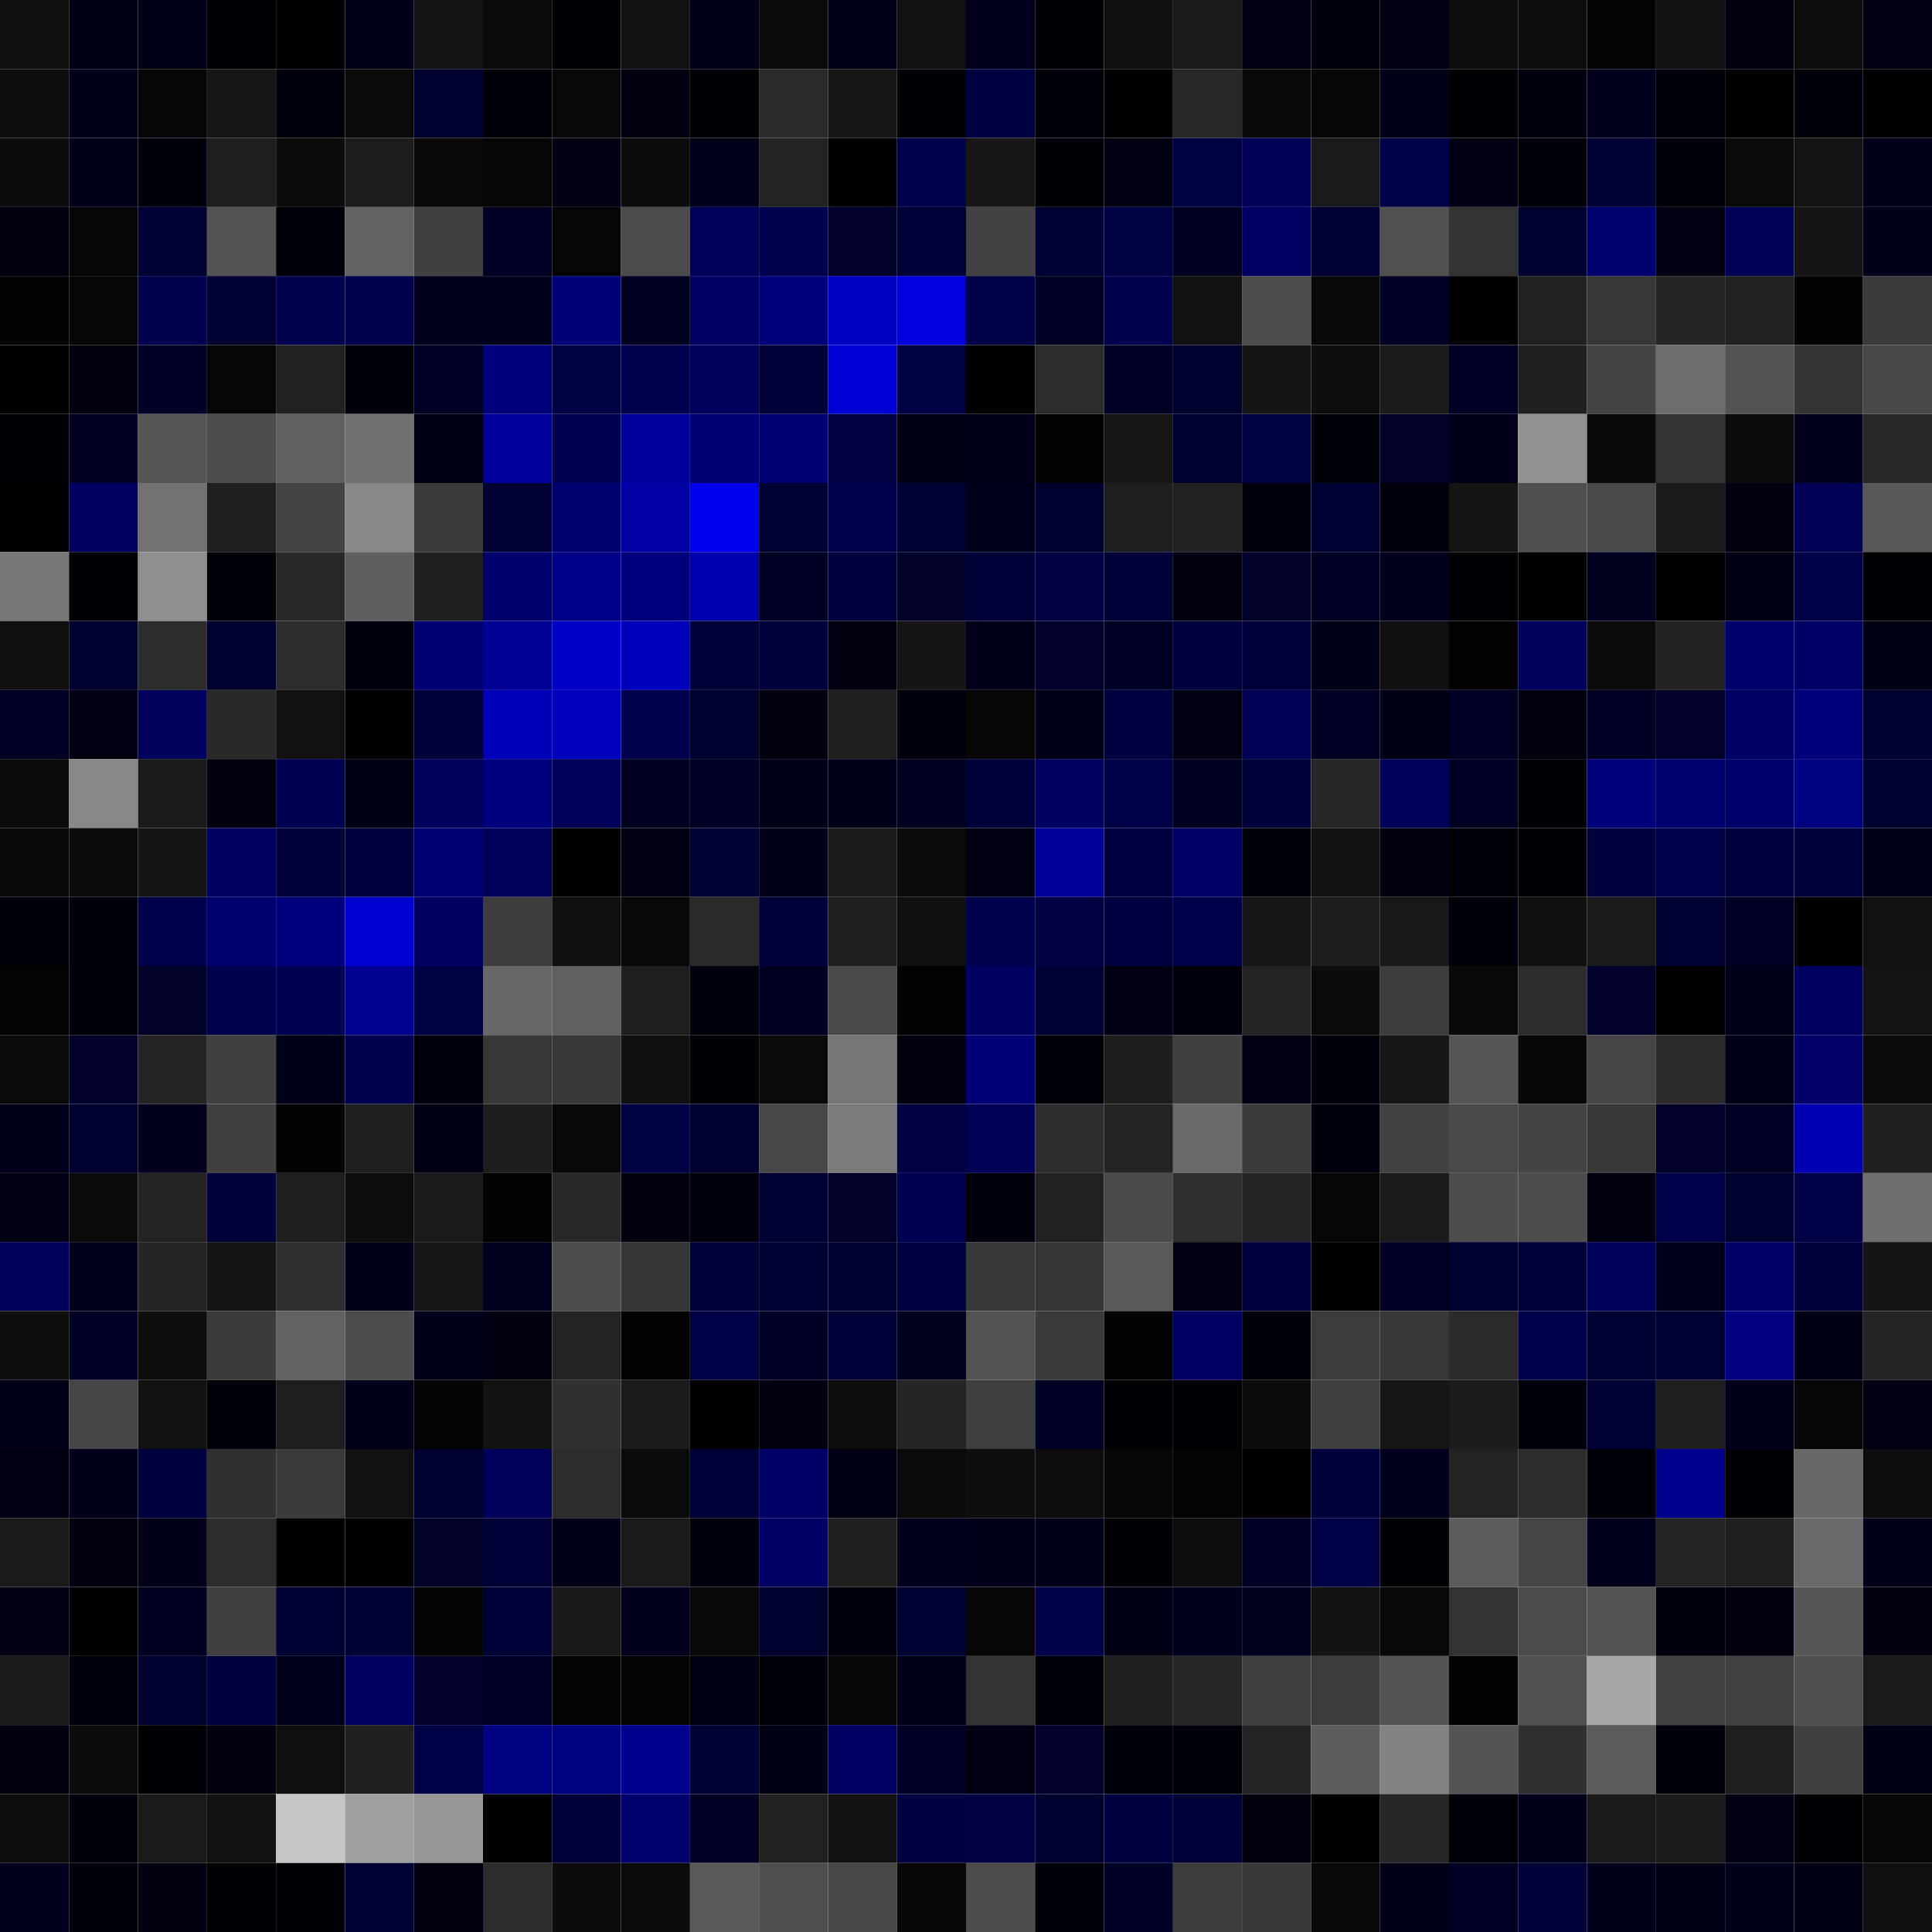 <svg xmlns="http://www.w3.org/2000/svg" width="56" height="56" viewBox="0 0 56 56"><g class="weights_image" id="node-598" stroke="none"><rect x="0" y="0" width="2" height="2" fill="#101010"/><rect x="2" y="0" width="2" height="2" fill="#000015"/><rect x="4" y="0" width="2" height="2" fill="#000016"/><rect x="6" y="0" width="2" height="2" fill="#000007"/><rect x="8" y="0" width="2" height="2" fill="#000003"/><rect x="10" y="0" width="2" height="2" fill="#00001a"/><rect x="12" y="0" width="2" height="2" fill="#141414"/><rect x="14" y="0" width="2" height="2" fill="#0b0b0b"/><rect x="16" y="0" width="2" height="2" fill="#000006"/><rect x="18" y="0" width="2" height="2" fill="#121212"/><rect x="20" y="0" width="2" height="2" fill="#000019"/><rect x="22" y="0" width="2" height="2" fill="#0b0b0b"/><rect x="24" y="0" width="2" height="2" fill="#000019"/><rect x="26" y="0" width="2" height="2" fill="#111111"/><rect x="28" y="0" width="2" height="2" fill="#00001c"/><rect x="30" y="0" width="2" height="2" fill="#000006"/><rect x="32" y="0" width="2" height="2" fill="#101010"/><rect x="34" y="0" width="2" height="2" fill="#1a1a1a"/><rect x="36" y="0" width="2" height="2" fill="#000012"/><rect x="38" y="0" width="2" height="2" fill="#00000d"/><rect x="40" y="0" width="2" height="2" fill="#000013"/><rect x="42" y="0" width="2" height="2" fill="#0d0d0d"/><rect x="44" y="0" width="2" height="2" fill="#0e0e0e"/><rect x="46" y="0" width="2" height="2" fill="#040404"/><rect x="48" y="0" width="2" height="2" fill="#131313"/><rect x="50" y="0" width="2" height="2" fill="#000011"/><rect x="52" y="0" width="2" height="2" fill="#0e0e0e"/><rect x="54" y="0" width="2" height="2" fill="#000013"/><rect x="0" y="2" width="2" height="2" fill="#0e0e0e"/><rect x="2" y="2" width="2" height="2" fill="#00001b"/><rect x="4" y="2" width="2" height="2" fill="#050505"/><rect x="6" y="2" width="2" height="2" fill="#171717"/><rect x="8" y="2" width="2" height="2" fill="#00000c"/><rect x="10" y="2" width="2" height="2" fill="#0a0a0a"/><rect x="12" y="2" width="2" height="2" fill="#00002d"/><rect x="14" y="2" width="2" height="2" fill="#000009"/><rect x="16" y="2" width="2" height="2" fill="#080808"/><rect x="18" y="2" width="2" height="2" fill="#000011"/><rect x="20" y="2" width="2" height="2" fill="#000004"/><rect x="22" y="2" width="2" height="2" fill="#2a2a2a"/><rect x="24" y="2" width="2" height="2" fill="#171717"/><rect x="26" y="2" width="2" height="2" fill="#000007"/><rect x="28" y="2" width="2" height="2" fill="#000041"/><rect x="30" y="2" width="2" height="2" fill="#000008"/><rect x="32" y="2" width="2" height="2" fill="#000002"/><rect x="34" y="2" width="2" height="2" fill="#282828"/><rect x="36" y="2" width="2" height="2" fill="#080808"/><rect x="38" y="2" width="2" height="2" fill="#070707"/><rect x="40" y="2" width="2" height="2" fill="#000017"/><rect x="42" y="2" width="2" height="2" fill="#000005"/><rect x="44" y="2" width="2" height="2" fill="#00000d"/><rect x="46" y="2" width="2" height="2" fill="#00001c"/><rect x="48" y="2" width="2" height="2" fill="#000008"/><rect x="50" y="2" width="2" height="2" fill="#000003"/><rect x="52" y="2" width="2" height="2" fill="#00000b"/><rect x="54" y="2" width="2" height="2" fill="#000001"/><rect x="0" y="4" width="2" height="2" fill="#0c0c0c"/><rect x="2" y="4" width="2" height="2" fill="#000019"/><rect x="4" y="4" width="2" height="2" fill="#00000b"/><rect x="6" y="4" width="2" height="2" fill="#1e1e1e"/><rect x="8" y="4" width="2" height="2" fill="#0b0b0b"/><rect x="10" y="4" width="2" height="2" fill="#1d1d1d"/><rect x="12" y="4" width="2" height="2" fill="#080808"/><rect x="14" y="4" width="2" height="2" fill="#060606"/><rect x="16" y="4" width="2" height="2" fill="#000013"/><rect x="18" y="4" width="2" height="2" fill="#0c0c0c"/><rect x="20" y="4" width="2" height="2" fill="#00001d"/><rect x="22" y="4" width="2" height="2" fill="#232323"/><rect x="24" y="4" width="2" height="2" fill="#000002"/><rect x="26" y="4" width="2" height="2" fill="#00004d"/><rect x="28" y="4" width="2" height="2" fill="#171717"/><rect x="30" y="4" width="2" height="2" fill="#000006"/><rect x="32" y="4" width="2" height="2" fill="#000013"/><rect x="34" y="4" width="2" height="2" fill="#000044"/><rect x="36" y="4" width="2" height="2" fill="#000054"/><rect x="38" y="4" width="2" height="2" fill="#191919"/><rect x="40" y="4" width="2" height="2" fill="#000049"/><rect x="42" y="4" width="2" height="2" fill="#000012"/><rect x="44" y="4" width="2" height="2" fill="#000008"/><rect x="46" y="4" width="2" height="2" fill="#000034"/><rect x="48" y="4" width="2" height="2" fill="#000009"/><rect x="50" y="4" width="2" height="2" fill="#0a0a0a"/><rect x="52" y="4" width="2" height="2" fill="#141414"/><rect x="54" y="4" width="2" height="2" fill="#00001b"/><rect x="0" y="6" width="2" height="2" fill="#00000e"/><rect x="2" y="6" width="2" height="2" fill="#050505"/><rect x="4" y="6" width="2" height="2" fill="#000035"/><rect x="6" y="6" width="2" height="2" fill="#535353"/><rect x="8" y="6" width="2" height="2" fill="#00000b"/><rect x="10" y="6" width="2" height="2" fill="#636363"/><rect x="12" y="6" width="2" height="2" fill="#404040"/><rect x="14" y="6" width="2" height="2" fill="#000024"/><rect x="16" y="6" width="2" height="2" fill="#050505"/><rect x="18" y="6" width="2" height="2" fill="#4b4b4b"/><rect x="20" y="6" width="2" height="2" fill="#000059"/><rect x="22" y="6" width="2" height="2" fill="#00004e"/><rect x="24" y="6" width="2" height="2" fill="#00002a"/><rect x="26" y="6" width="2" height="2" fill="#000037"/><rect x="28" y="6" width="2" height="2" fill="#424242"/><rect x="30" y="6" width="2" height="2" fill="#000032"/><rect x="32" y="6" width="2" height="2" fill="#000044"/><rect x="34" y="6" width="2" height="2" fill="#000021"/><rect x="36" y="6" width="2" height="2" fill="#000062"/><rect x="38" y="6" width="2" height="2" fill="#000034"/><rect x="40" y="6" width="2" height="2" fill="#505050"/><rect x="42" y="6" width="2" height="2" fill="#323232"/><rect x="44" y="6" width="2" height="2" fill="#00002d"/><rect x="46" y="6" width="2" height="2" fill="#00006e"/><rect x="48" y="6" width="2" height="2" fill="#000012"/><rect x="50" y="6" width="2" height="2" fill="#000054"/><rect x="52" y="6" width="2" height="2" fill="#151515"/><rect x="54" y="6" width="2" height="2" fill="#00001b"/><rect x="0" y="8" width="2" height="2" fill="#030303"/><rect x="2" y="8" width="2" height="2" fill="#050505"/><rect x="4" y="8" width="2" height="2" fill="#00004f"/><rect x="6" y="8" width="2" height="2" fill="#000032"/><rect x="8" y="8" width="2" height="2" fill="#00004c"/><rect x="10" y="8" width="2" height="2" fill="#00004f"/><rect x="12" y="8" width="2" height="2" fill="#00001c"/><rect x="14" y="8" width="2" height="2" fill="#00001d"/><rect x="16" y="8" width="2" height="2" fill="#000078"/><rect x="18" y="8" width="2" height="2" fill="#000020"/><rect x="20" y="8" width="2" height="2" fill="#000062"/><rect x="22" y="8" width="2" height="2" fill="#00007a"/><rect x="24" y="8" width="2" height="2" fill="#0000c2"/><rect x="26" y="8" width="2" height="2" fill="#0000de"/><rect x="28" y="8" width="2" height="2" fill="#000046"/><rect x="30" y="8" width="2" height="2" fill="#000022"/><rect x="32" y="8" width="2" height="2" fill="#00004f"/><rect x="34" y="8" width="2" height="2" fill="#111111"/><rect x="36" y="8" width="2" height="2" fill="#4d4d4d"/><rect x="38" y="8" width="2" height="2" fill="#090909"/><rect x="40" y="8" width="2" height="2" fill="#000027"/><rect x="42" y="8" width="2" height="2" fill="#010101"/><rect x="44" y="8" width="2" height="2" fill="#212121"/><rect x="46" y="8" width="2" height="2" fill="#373737"/><rect x="48" y="8" width="2" height="2" fill="#252525"/><rect x="50" y="8" width="2" height="2" fill="#222222"/><rect x="52" y="8" width="2" height="2" fill="#020202"/><rect x="54" y="8" width="2" height="2" fill="#3a3a3a"/><rect x="0" y="10" width="2" height="2" fill="#010101"/><rect x="2" y="10" width="2" height="2" fill="#00000f"/><rect x="4" y="10" width="2" height="2" fill="#000027"/><rect x="6" y="10" width="2" height="2" fill="#060606"/><rect x="8" y="10" width="2" height="2" fill="#212121"/><rect x="10" y="10" width="2" height="2" fill="#000008"/><rect x="12" y="10" width="2" height="2" fill="#000024"/><rect x="14" y="10" width="2" height="2" fill="#00007a"/><rect x="16" y="10" width="2" height="2" fill="#000044"/><rect x="18" y="10" width="2" height="2" fill="#00004e"/><rect x="20" y="10" width="2" height="2" fill="#00005d"/><rect x="22" y="10" width="2" height="2" fill="#000037"/><rect x="24" y="10" width="2" height="2" fill="#0000d4"/><rect x="26" y="10" width="2" height="2" fill="#000045"/><rect x="28" y="10" width="2" height="2" fill="#000000"/><rect x="30" y="10" width="2" height="2" fill="#2c2c2c"/><rect x="32" y="10" width="2" height="2" fill="#000025"/><rect x="34" y="10" width="2" height="2" fill="#00002f"/><rect x="36" y="10" width="2" height="2" fill="#151515"/><rect x="38" y="10" width="2" height="2" fill="#0e0e0e"/><rect x="40" y="10" width="2" height="2" fill="#1b1b1b"/><rect x="42" y="10" width="2" height="2" fill="#000026"/><rect x="44" y="10" width="2" height="2" fill="#202020"/><rect x="46" y="10" width="2" height="2" fill="#444444"/><rect x="48" y="10" width="2" height="2" fill="#6d6d6d"/><rect x="50" y="10" width="2" height="2" fill="#535353"/><rect x="52" y="10" width="2" height="2" fill="#343434"/><rect x="54" y="10" width="2" height="2" fill="#484848"/><rect x="0" y="12" width="2" height="2" fill="#000006"/><rect x="2" y="12" width="2" height="2" fill="#000021"/><rect x="4" y="12" width="2" height="2" fill="#565656"/><rect x="6" y="12" width="2" height="2" fill="#4c4c4c"/><rect x="8" y="12" width="2" height="2" fill="#5f5f5f"/><rect x="10" y="12" width="2" height="2" fill="#717171"/><rect x="12" y="12" width="2" height="2" fill="#000014"/><rect x="14" y="12" width="2" height="2" fill="#00009b"/><rect x="16" y="12" width="2" height="2" fill="#000050"/><rect x="18" y="12" width="2" height="2" fill="#00009b"/><rect x="20" y="12" width="2" height="2" fill="#000072"/><rect x="22" y="12" width="2" height="2" fill="#000075"/><rect x="24" y="12" width="2" height="2" fill="#000042"/><rect x="26" y="12" width="2" height="2" fill="#000014"/><rect x="28" y="12" width="2" height="2" fill="#000017"/><rect x="30" y="12" width="2" height="2" fill="#030303"/><rect x="32" y="12" width="2" height="2" fill="#161616"/><rect x="34" y="12" width="2" height="2" fill="#00002e"/><rect x="36" y="12" width="2" height="2" fill="#000044"/><rect x="38" y="12" width="2" height="2" fill="#00000b"/><rect x="40" y="12" width="2" height="2" fill="#000028"/><rect x="42" y="12" width="2" height="2" fill="#000018"/><rect x="44" y="12" width="2" height="2" fill="#919191"/><rect x="46" y="12" width="2" height="2" fill="#090909"/><rect x="48" y="12" width="2" height="2" fill="#333333"/><rect x="50" y="12" width="2" height="2" fill="#0c0c0c"/><rect x="52" y="12" width="2" height="2" fill="#00001c"/><rect x="54" y="12" width="2" height="2" fill="#292929"/><rect x="0" y="14" width="2" height="2" fill="#000002"/><rect x="2" y="14" width="2" height="2" fill="#000060"/><rect x="4" y="14" width="2" height="2" fill="#727272"/><rect x="6" y="14" width="2" height="2" fill="#1f1f1f"/><rect x="8" y="14" width="2" height="2" fill="#434343"/><rect x="10" y="14" width="2" height="2" fill="#888888"/><rect x="12" y="14" width="2" height="2" fill="#3b3b3b"/><rect x="14" y="14" width="2" height="2" fill="#000033"/><rect x="16" y="14" width="2" height="2" fill="#00006f"/><rect x="18" y="14" width="2" height="2" fill="#0000a4"/><rect x="20" y="14" width="2" height="2" fill="#0000ed"/><rect x="22" y="14" width="2" height="2" fill="#000032"/><rect x="24" y="14" width="2" height="2" fill="#00004c"/><rect x="26" y="14" width="2" height="2" fill="#000035"/><rect x="28" y="14" width="2" height="2" fill="#00001d"/><rect x="30" y="14" width="2" height="2" fill="#00002e"/><rect x="32" y="14" width="2" height="2" fill="#1e1e1e"/><rect x="34" y="14" width="2" height="2" fill="#212121"/><rect x="36" y="14" width="2" height="2" fill="#00000c"/><rect x="38" y="14" width="2" height="2" fill="#000033"/><rect x="40" y="14" width="2" height="2" fill="#00000c"/><rect x="42" y="14" width="2" height="2" fill="#151515"/><rect x="44" y="14" width="2" height="2" fill="#4f4f4f"/><rect x="46" y="14" width="2" height="2" fill="#494949"/><rect x="48" y="14" width="2" height="2" fill="#1a1a1a"/><rect x="50" y="14" width="2" height="2" fill="#000010"/><rect x="52" y="14" width="2" height="2" fill="#000055"/><rect x="54" y="14" width="2" height="2" fill="#575757"/><rect x="0" y="16" width="2" height="2" fill="#777777"/><rect x="2" y="16" width="2" height="2" fill="#000004"/><rect x="4" y="16" width="2" height="2" fill="#8f8f8f"/><rect x="6" y="16" width="2" height="2" fill="#000009"/><rect x="8" y="16" width="2" height="2" fill="#282828"/><rect x="10" y="16" width="2" height="2" fill="#5e5e5e"/><rect x="12" y="16" width="2" height="2" fill="#1f1f1f"/><rect x="14" y="16" width="2" height="2" fill="#00006d"/><rect x="16" y="16" width="2" height="2" fill="#000086"/><rect x="18" y="16" width="2" height="2" fill="#00007d"/><rect x="20" y="16" width="2" height="2" fill="#0000ae"/><rect x="22" y="16" width="2" height="2" fill="#000022"/><rect x="24" y="16" width="2" height="2" fill="#00003c"/><rect x="26" y="16" width="2" height="2" fill="#000029"/><rect x="28" y="16" width="2" height="2" fill="#000038"/><rect x="30" y="16" width="2" height="2" fill="#000043"/><rect x="32" y="16" width="2" height="2" fill="#000039"/><rect x="34" y="16" width="2" height="2" fill="#000010"/><rect x="36" y="16" width="2" height="2" fill="#000028"/><rect x="38" y="16" width="2" height="2" fill="#000023"/><rect x="40" y="16" width="2" height="2" fill="#00001d"/><rect x="42" y="16" width="2" height="2" fill="#000005"/><rect x="44" y="16" width="2" height="2" fill="#010101"/><rect x="46" y="16" width="2" height="2" fill="#00001f"/><rect x="48" y="16" width="2" height="2" fill="#000001"/><rect x="50" y="16" width="2" height="2" fill="#000014"/><rect x="52" y="16" width="2" height="2" fill="#000046"/><rect x="54" y="16" width="2" height="2" fill="#000005"/><rect x="0" y="18" width="2" height="2" fill="#101010"/><rect x="2" y="18" width="2" height="2" fill="#00002e"/><rect x="4" y="18" width="2" height="2" fill="#2c2c2c"/><rect x="6" y="18" width="2" height="2" fill="#00002d"/><rect x="8" y="18" width="2" height="2" fill="#2c2c2c"/><rect x="10" y="18" width="2" height="2" fill="#00000c"/><rect x="12" y="18" width="2" height="2" fill="#000073"/><rect x="14" y="18" width="2" height="2" fill="#000095"/><rect x="16" y="18" width="2" height="2" fill="#0000c6"/><rect x="18" y="18" width="2" height="2" fill="#0000bc"/><rect x="20" y="18" width="2" height="2" fill="#000037"/><rect x="22" y="18" width="2" height="2" fill="#00003a"/><rect x="24" y="18" width="2" height="2" fill="#00000f"/><rect x="26" y="18" width="2" height="2" fill="#151515"/><rect x="28" y="18" width="2" height="2" fill="#00001a"/><rect x="30" y="18" width="2" height="2" fill="#00002a"/><rect x="32" y="18" width="2" height="2" fill="#000025"/><rect x="34" y="18" width="2" height="2" fill="#00003f"/><rect x="36" y="18" width="2" height="2" fill="#00003b"/><rect x="38" y="18" width="2" height="2" fill="#000019"/><rect x="40" y="18" width="2" height="2" fill="#101010"/><rect x="42" y="18" width="2" height="2" fill="#020202"/><rect x="44" y="18" width="2" height="2" fill="#00005b"/><rect x="46" y="18" width="2" height="2" fill="#0b0b0b"/><rect x="48" y="18" width="2" height="2" fill="#222222"/><rect x="50" y="18" width="2" height="2" fill="#00006c"/><rect x="52" y="18" width="2" height="2" fill="#000066"/><rect x="54" y="18" width="2" height="2" fill="#000014"/><rect x="0" y="20" width="2" height="2" fill="#000026"/><rect x="2" y="20" width="2" height="2" fill="#000012"/><rect x="4" y="20" width="2" height="2" fill="#00005d"/><rect x="6" y="20" width="2" height="2" fill="#292929"/><rect x="8" y="20" width="2" height="2" fill="#111111"/><rect x="10" y="20" width="2" height="2" fill="#010101"/><rect x="12" y="20" width="2" height="2" fill="#00003b"/><rect x="14" y="20" width="2" height="2" fill="#0000ba"/><rect x="16" y="20" width="2" height="2" fill="#0000be"/><rect x="18" y="20" width="2" height="2" fill="#00004f"/><rect x="20" y="20" width="2" height="2" fill="#00002e"/><rect x="22" y="20" width="2" height="2" fill="#00000f"/><rect x="24" y="20" width="2" height="2" fill="#1f1f1f"/><rect x="26" y="20" width="2" height="2" fill="#00000d"/><rect x="28" y="20" width="2" height="2" fill="#060606"/><rect x="30" y="20" width="2" height="2" fill="#000019"/><rect x="32" y="20" width="2" height="2" fill="#000041"/><rect x="34" y="20" width="2" height="2" fill="#000012"/><rect x="36" y="20" width="2" height="2" fill="#000054"/><rect x="38" y="20" width="2" height="2" fill="#000023"/><rect x="40" y="20" width="2" height="2" fill="#000014"/><rect x="42" y="20" width="2" height="2" fill="#000025"/><rect x="44" y="20" width="2" height="2" fill="#000011"/><rect x="46" y="20" width="2" height="2" fill="#000023"/><rect x="48" y="20" width="2" height="2" fill="#00002b"/><rect x="50" y="20" width="2" height="2" fill="#000062"/><rect x="52" y="20" width="2" height="2" fill="#00007a"/><rect x="54" y="20" width="2" height="2" fill="#000030"/><rect x="0" y="22" width="2" height="2" fill="#0b0b0b"/><rect x="2" y="22" width="2" height="2" fill="#878787"/><rect x="4" y="22" width="2" height="2" fill="#1a1a1a"/><rect x="6" y="22" width="2" height="2" fill="#00000f"/><rect x="8" y="22" width="2" height="2" fill="#000053"/><rect x="10" y="22" width="2" height="2" fill="#000015"/><rect x="12" y="22" width="2" height="2" fill="#00005b"/><rect x="14" y="22" width="2" height="2" fill="#00007f"/><rect x="16" y="22" width="2" height="2" fill="#00005a"/><rect x="18" y="22" width="2" height="2" fill="#000021"/><rect x="20" y="22" width="2" height="2" fill="#000024"/><rect x="22" y="22" width="2" height="2" fill="#000018"/><rect x="24" y="22" width="2" height="2" fill="#00001b"/><rect x="26" y="22" width="2" height="2" fill="#000020"/><rect x="28" y="22" width="2" height="2" fill="#00003b"/><rect x="30" y="22" width="2" height="2" fill="#00005f"/><rect x="32" y="22" width="2" height="2" fill="#000048"/><rect x="34" y="22" width="2" height="2" fill="#000020"/><rect x="36" y="22" width="2" height="2" fill="#00003b"/><rect x="38" y="22" width="2" height="2" fill="#262626"/><rect x="40" y="22" width="2" height="2" fill="#000058"/><rect x="42" y="22" width="2" height="2" fill="#000022"/><rect x="44" y="22" width="2" height="2" fill="#000005"/><rect x="46" y="22" width="2" height="2" fill="#00007a"/><rect x="48" y="22" width="2" height="2" fill="#00006e"/><rect x="50" y="22" width="2" height="2" fill="#00006c"/><rect x="52" y="22" width="2" height="2" fill="#000083"/><rect x="54" y="22" width="2" height="2" fill="#000031"/><rect x="0" y="24" width="2" height="2" fill="#080808"/><rect x="2" y="24" width="2" height="2" fill="#0b0b0b"/><rect x="4" y="24" width="2" height="2" fill="#151515"/><rect x="6" y="24" width="2" height="2" fill="#00005e"/><rect x="8" y="24" width="2" height="2" fill="#000037"/><rect x="10" y="24" width="2" height="2" fill="#00003d"/><rect x="12" y="24" width="2" height="2" fill="#000071"/><rect x="14" y="24" width="2" height="2" fill="#00005b"/><rect x="16" y="24" width="2" height="2" fill="#000002"/><rect x="18" y="24" width="2" height="2" fill="#000013"/><rect x="20" y="24" width="2" height="2" fill="#000033"/><rect x="22" y="24" width="2" height="2" fill="#00001b"/><rect x="24" y="24" width="2" height="2" fill="#191919"/><rect x="26" y="24" width="2" height="2" fill="#0a0a0a"/><rect x="28" y="24" width="2" height="2" fill="#000013"/><rect x="30" y="24" width="2" height="2" fill="#000098"/><rect x="32" y="24" width="2" height="2" fill="#000041"/><rect x="34" y="24" width="2" height="2" fill="#000067"/><rect x="36" y="24" width="2" height="2" fill="#000009"/><rect x="38" y="24" width="2" height="2" fill="#121212"/><rect x="40" y="24" width="2" height="2" fill="#000011"/><rect x="42" y="24" width="2" height="2" fill="#000009"/><rect x="44" y="24" width="2" height="2" fill="#000006"/><rect x="46" y="24" width="2" height="2" fill="#00003c"/><rect x="48" y="24" width="2" height="2" fill="#00004a"/><rect x="50" y="24" width="2" height="2" fill="#00003d"/><rect x="52" y="24" width="2" height="2" fill="#00003b"/><rect x="54" y="24" width="2" height="2" fill="#000017"/><rect x="0" y="26" width="2" height="2" fill="#00000b"/><rect x="2" y="26" width="2" height="2" fill="#00000b"/><rect x="4" y="26" width="2" height="2" fill="#00004c"/><rect x="6" y="26" width="2" height="2" fill="#00006e"/><rect x="8" y="26" width="2" height="2" fill="#00007c"/><rect x="10" y="26" width="2" height="2" fill="#0000d0"/><rect x="12" y="26" width="2" height="2" fill="#000061"/><rect x="14" y="26" width="2" height="2" fill="#3d3d3d"/><rect x="16" y="26" width="2" height="2" fill="#101010"/><rect x="18" y="26" width="2" height="2" fill="#090909"/><rect x="20" y="26" width="2" height="2" fill="#2a2a2a"/><rect x="22" y="26" width="2" height="2" fill="#00003a"/><rect x="24" y="26" width="2" height="2" fill="#202020"/><rect x="26" y="26" width="2" height="2" fill="#101010"/><rect x="28" y="26" width="2" height="2" fill="#00004c"/><rect x="30" y="26" width="2" height="2" fill="#000043"/><rect x="32" y="26" width="2" height="2" fill="#000040"/><rect x="34" y="26" width="2" height="2" fill="#00004a"/><rect x="36" y="26" width="2" height="2" fill="#161616"/><rect x="38" y="26" width="2" height="2" fill="#1d1d1d"/><rect x="40" y="26" width="2" height="2" fill="#181818"/><rect x="42" y="26" width="2" height="2" fill="#00000a"/><rect x="44" y="26" width="2" height="2" fill="#101010"/><rect x="46" y="26" width="2" height="2" fill="#1b1b1b"/><rect x="48" y="26" width="2" height="2" fill="#000032"/><rect x="50" y="26" width="2" height="2" fill="#000025"/><rect x="52" y="26" width="2" height="2" fill="#010101"/><rect x="54" y="26" width="2" height="2" fill="#111111"/><rect x="0" y="28" width="2" height="2" fill="#040404"/><rect x="2" y="28" width="2" height="2" fill="#00000a"/><rect x="4" y="28" width="2" height="2" fill="#000028"/><rect x="6" y="28" width="2" height="2" fill="#00004e"/><rect x="8" y="28" width="2" height="2" fill="#000050"/><rect x="10" y="28" width="2" height="2" fill="#000090"/><rect x="12" y="28" width="2" height="2" fill="#000045"/><rect x="14" y="28" width="2" height="2" fill="#676767"/><rect x="16" y="28" width="2" height="2" fill="#5f5f5f"/><rect x="18" y="28" width="2" height="2" fill="#1e1e1e"/><rect x="20" y="28" width="2" height="2" fill="#00000d"/><rect x="22" y="28" width="2" height="2" fill="#000020"/><rect x="24" y="28" width="2" height="2" fill="#4a4a4a"/><rect x="26" y="28" width="2" height="2" fill="#020202"/><rect x="28" y="28" width="2" height="2" fill="#000060"/><rect x="30" y="28" width="2" height="2" fill="#000034"/><rect x="32" y="28" width="2" height="2" fill="#000013"/><rect x="34" y="28" width="2" height="2" fill="#00000d"/><rect x="36" y="28" width="2" height="2" fill="#232323"/><rect x="38" y="28" width="2" height="2" fill="#0c0c0c"/><rect x="40" y="28" width="2" height="2" fill="#3d3d3d"/><rect x="42" y="28" width="2" height="2" fill="#090909"/><rect x="44" y="28" width="2" height="2" fill="#2d2d2d"/><rect x="46" y="28" width="2" height="2" fill="#00002b"/><rect x="48" y="28" width="2" height="2" fill="#000001"/><rect x="50" y="28" width="2" height="2" fill="#000019"/><rect x="52" y="28" width="2" height="2" fill="#00005e"/><rect x="54" y="28" width="2" height="2" fill="#141414"/><rect x="0" y="30" width="2" height="2" fill="#0a0a0a"/><rect x="2" y="30" width="2" height="2" fill="#00002a"/><rect x="4" y="30" width="2" height="2" fill="#242424"/><rect x="6" y="30" width="2" height="2" fill="#3f3f3f"/><rect x="8" y="30" width="2" height="2" fill="#000018"/><rect x="10" y="30" width="2" height="2" fill="#00004e"/><rect x="12" y="30" width="2" height="2" fill="#00000c"/><rect x="14" y="30" width="2" height="2" fill="#373737"/><rect x="16" y="30" width="2" height="2" fill="#393939"/><rect x="18" y="30" width="2" height="2" fill="#101010"/><rect x="20" y="30" width="2" height="2" fill="#000006"/><rect x="22" y="30" width="2" height="2" fill="#0a0a0a"/><rect x="24" y="30" width="2" height="2" fill="#767676"/><rect x="26" y="30" width="2" height="2" fill="#00000e"/><rect x="28" y="30" width="2" height="2" fill="#000077"/><rect x="30" y="30" width="2" height="2" fill="#000008"/><rect x="32" y="30" width="2" height="2" fill="#1d1d1d"/><rect x="34" y="30" width="2" height="2" fill="#404040"/><rect x="36" y="30" width="2" height="2" fill="#000013"/><rect x="38" y="30" width="2" height="2" fill="#00000a"/><rect x="40" y="30" width="2" height="2" fill="#161616"/><rect x="42" y="30" width="2" height="2" fill="#555555"/><rect x="44" y="30" width="2" height="2" fill="#070707"/><rect x="46" y="30" width="2" height="2" fill="#454545"/><rect x="48" y="30" width="2" height="2" fill="#2b2b2b"/><rect x="50" y="30" width="2" height="2" fill="#000016"/><rect x="52" y="30" width="2" height="2" fill="#000068"/><rect x="54" y="30" width="2" height="2" fill="#0b0b0b"/><rect x="0" y="32" width="2" height="2" fill="#00001b"/><rect x="2" y="32" width="2" height="2" fill="#00002e"/><rect x="4" y="32" width="2" height="2" fill="#00001d"/><rect x="6" y="32" width="2" height="2" fill="#404040"/><rect x="8" y="32" width="2" height="2" fill="#020202"/><rect x="10" y="32" width="2" height="2" fill="#1f1f1f"/><rect x="12" y="32" width="2" height="2" fill="#000015"/><rect x="14" y="32" width="2" height="2" fill="#1d1d1d"/><rect x="16" y="32" width="2" height="2" fill="#080808"/><rect x="18" y="32" width="2" height="2" fill="#000044"/><rect x="20" y="32" width="2" height="2" fill="#000030"/><rect x="22" y="32" width="2" height="2" fill="#474747"/><rect x="24" y="32" width="2" height="2" fill="#7b7b7b"/><rect x="26" y="32" width="2" height="2" fill="#000042"/><rect x="28" y="32" width="2" height="2" fill="#000057"/><rect x="30" y="32" width="2" height="2" fill="#2d2d2d"/><rect x="32" y="32" width="2" height="2" fill="#232323"/><rect x="34" y="32" width="2" height="2" fill="#6a6a6a"/><rect x="36" y="32" width="2" height="2" fill="#3b3b3b"/><rect x="38" y="32" width="2" height="2" fill="#00000c"/><rect x="40" y="32" width="2" height="2" fill="#424242"/><rect x="42" y="32" width="2" height="2" fill="#494949"/><rect x="44" y="32" width="2" height="2" fill="#434343"/><rect x="46" y="32" width="2" height="2" fill="#383838"/><rect x="48" y="32" width="2" height="2" fill="#00002a"/><rect x="50" y="32" width="2" height="2" fill="#000022"/><rect x="52" y="32" width="2" height="2" fill="#0000b2"/><rect x="54" y="32" width="2" height="2" fill="#202020"/><rect x="0" y="34" width="2" height="2" fill="#000012"/><rect x="2" y="34" width="2" height="2" fill="#0b0b0b"/><rect x="4" y="34" width="2" height="2" fill="#242424"/><rect x="6" y="34" width="2" height="2" fill="#00003a"/><rect x="8" y="34" width="2" height="2" fill="#1e1e1e"/><rect x="10" y="34" width="2" height="2" fill="#0d0d0d"/><rect x="12" y="34" width="2" height="2" fill="#1b1b1b"/><rect x="14" y="34" width="2" height="2" fill="#020202"/><rect x="16" y="34" width="2" height="2" fill="#282828"/><rect x="18" y="34" width="2" height="2" fill="#00000f"/><rect x="20" y="34" width="2" height="2" fill="#00000d"/><rect x="22" y="34" width="2" height="2" fill="#000034"/><rect x="24" y="34" width="2" height="2" fill="#000028"/><rect x="26" y="34" width="2" height="2" fill="#000052"/><rect x="28" y="34" width="2" height="2" fill="#00000c"/><rect x="30" y="34" width="2" height="2" fill="#212121"/><rect x="32" y="34" width="2" height="2" fill="#4a4a4a"/><rect x="34" y="34" width="2" height="2" fill="#2f2f2f"/><rect x="36" y="34" width="2" height="2" fill="#242424"/><rect x="38" y="34" width="2" height="2" fill="#060606"/><rect x="40" y="34" width="2" height="2" fill="#1b1b1b"/><rect x="42" y="34" width="2" height="2" fill="#4d4d4d"/><rect x="44" y="34" width="2" height="2" fill="#4d4d4d"/><rect x="46" y="34" width="2" height="2" fill="#00000f"/><rect x="48" y="34" width="2" height="2" fill="#00004a"/><rect x="50" y="34" width="2" height="2" fill="#00002c"/><rect x="52" y="34" width="2" height="2" fill="#000046"/><rect x="54" y="34" width="2" height="2" fill="#6f6f6f"/><rect x="0" y="36" width="2" height="2" fill="#00005b"/><rect x="2" y="36" width="2" height="2" fill="#00001d"/><rect x="4" y="36" width="2" height="2" fill="#252525"/><rect x="6" y="36" width="2" height="2" fill="#151515"/><rect x="8" y="36" width="2" height="2" fill="#2f2f2f"/><rect x="10" y="36" width="2" height="2" fill="#000019"/><rect x="12" y="36" width="2" height="2" fill="#171717"/><rect x="14" y="36" width="2" height="2" fill="#00001f"/><rect x="16" y="36" width="2" height="2" fill="#4d4d4d"/><rect x="18" y="36" width="2" height="2" fill="#353535"/><rect x="20" y="36" width="2" height="2" fill="#000037"/><rect x="22" y="36" width="2" height="2" fill="#000033"/><rect x="24" y="36" width="2" height="2" fill="#00002f"/><rect x="26" y="36" width="2" height="2" fill="#000041"/><rect x="28" y="36" width="2" height="2" fill="#383838"/><rect x="30" y="36" width="2" height="2" fill="#363636"/><rect x="32" y="36" width="2" height="2" fill="#595959"/><rect x="34" y="36" width="2" height="2" fill="#000013"/><rect x="36" y="36" width="2" height="2" fill="#00003e"/><rect x="38" y="36" width="2" height="2" fill="#000001"/><rect x="40" y="36" width="2" height="2" fill="#000024"/><rect x="42" y="36" width="2" height="2" fill="#000031"/><rect x="44" y="36" width="2" height="2" fill="#000038"/><rect x="46" y="36" width="2" height="2" fill="#000059"/><rect x="48" y="36" width="2" height="2" fill="#00001e"/><rect x="50" y="36" width="2" height="2" fill="#000067"/><rect x="52" y="36" width="2" height="2" fill="#00003b"/><rect x="54" y="36" width="2" height="2" fill="#151515"/><rect x="0" y="38" width="2" height="2" fill="#0e0e0e"/><rect x="2" y="38" width="2" height="2" fill="#000023"/><rect x="4" y="38" width="2" height="2" fill="#0e0e0e"/><rect x="6" y="38" width="2" height="2" fill="#3a3a3a"/><rect x="8" y="38" width="2" height="2" fill="#626262"/><rect x="10" y="38" width="2" height="2" fill="#4c4c4c"/><rect x="12" y="38" width="2" height="2" fill="#00001b"/><rect x="14" y="38" width="2" height="2" fill="#000010"/><rect x="16" y="38" width="2" height="2" fill="#232323"/><rect x="18" y="38" width="2" height="2" fill="#020202"/><rect x="20" y="38" width="2" height="2" fill="#000047"/><rect x="22" y="38" width="2" height="2" fill="#000024"/><rect x="24" y="38" width="2" height="2" fill="#000037"/><rect x="26" y="38" width="2" height="2" fill="#00001f"/><rect x="28" y="38" width="2" height="2" fill="#535353"/><rect x="30" y="38" width="2" height="2" fill="#3a3a3a"/><rect x="32" y="38" width="2" height="2" fill="#020202"/><rect x="34" y="38" width="2" height="2" fill="#000063"/><rect x="36" y="38" width="2" height="2" fill="#00000a"/><rect x="38" y="38" width="2" height="2" fill="#3c3c3c"/><rect x="40" y="38" width="2" height="2" fill="#383838"/><rect x="42" y="38" width="2" height="2" fill="#2b2b2b"/><rect x="44" y="38" width="2" height="2" fill="#00004a"/><rect x="46" y="38" width="2" height="2" fill="#000032"/><rect x="48" y="38" width="2" height="2" fill="#000034"/><rect x="50" y="38" width="2" height="2" fill="#000081"/><rect x="52" y="38" width="2" height="2" fill="#000014"/><rect x="54" y="38" width="2" height="2" fill="#242424"/><rect x="0" y="40" width="2" height="2" fill="#000016"/><rect x="2" y="40" width="2" height="2" fill="#454545"/><rect x="4" y="40" width="2" height="2" fill="#121212"/><rect x="6" y="40" width="2" height="2" fill="#00000b"/><rect x="8" y="40" width="2" height="2" fill="#1e1e1e"/><rect x="10" y="40" width="2" height="2" fill="#00001a"/><rect x="12" y="40" width="2" height="2" fill="#040404"/><rect x="14" y="40" width="2" height="2" fill="#121212"/><rect x="16" y="40" width="2" height="2" fill="#303030"/><rect x="18" y="40" width="2" height="2" fill="#1b1b1b"/><rect x="20" y="40" width="2" height="2" fill="#000002"/><rect x="22" y="40" width="2" height="2" fill="#000011"/><rect x="24" y="40" width="2" height="2" fill="#0d0d0d"/><rect x="26" y="40" width="2" height="2" fill="#252525"/><rect x="28" y="40" width="2" height="2" fill="#3f3f3f"/><rect x="30" y="40" width="2" height="2" fill="#000024"/><rect x="32" y="40" width="2" height="2" fill="#000005"/><rect x="34" y="40" width="2" height="2" fill="#000006"/><rect x="36" y="40" width="2" height="2" fill="#0c0c0c"/><rect x="38" y="40" width="2" height="2" fill="#404040"/><rect x="40" y="40" width="2" height="2" fill="#161616"/><rect x="42" y="40" width="2" height="2" fill="#1c1c1c"/><rect x="44" y="40" width="2" height="2" fill="#00000a"/><rect x="46" y="40" width="2" height="2" fill="#000034"/><rect x="48" y="40" width="2" height="2" fill="#1e1e1e"/><rect x="50" y="40" width="2" height="2" fill="#00001b"/><rect x="52" y="40" width="2" height="2" fill="#060606"/><rect x="54" y="40" width="2" height="2" fill="#000012"/><rect x="0" y="42" width="2" height="2" fill="#000012"/><rect x="2" y="42" width="2" height="2" fill="#00001a"/><rect x="4" y="42" width="2" height="2" fill="#00003f"/><rect x="6" y="42" width="2" height="2" fill="#303030"/><rect x="8" y="42" width="2" height="2" fill="#3b3b3b"/><rect x="10" y="42" width="2" height="2" fill="#111111"/><rect x="12" y="42" width="2" height="2" fill="#00002f"/><rect x="14" y="42" width="2" height="2" fill="#00005b"/><rect x="16" y="42" width="2" height="2" fill="#2c2c2c"/><rect x="18" y="42" width="2" height="2" fill="#0a0a0a"/><rect x="20" y="42" width="2" height="2" fill="#000037"/><rect x="22" y="42" width="2" height="2" fill="#000067"/><rect x="24" y="42" width="2" height="2" fill="#000015"/><rect x="26" y="42" width="2" height="2" fill="#0a0a0a"/><rect x="28" y="42" width="2" height="2" fill="#0e0e0e"/><rect x="30" y="42" width="2" height="2" fill="#0d0d0d"/><rect x="32" y="42" width="2" height="2" fill="#070707"/><rect x="34" y="42" width="2" height="2" fill="#040404"/><rect x="36" y="42" width="2" height="2" fill="#000001"/><rect x="38" y="42" width="2" height="2" fill="#00003b"/><rect x="40" y="42" width="2" height="2" fill="#00001e"/><rect x="42" y="42" width="2" height="2" fill="#232323"/><rect x="44" y="42" width="2" height="2" fill="#2c2c2c"/><rect x="46" y="42" width="2" height="2" fill="#000008"/><rect x="48" y="42" width="2" height="2" fill="#00008d"/><rect x="50" y="42" width="2" height="2" fill="#000005"/><rect x="52" y="42" width="2" height="2" fill="#686868"/><rect x="54" y="42" width="2" height="2" fill="#0d0d0d"/><rect x="0" y="44" width="2" height="2" fill="#191919"/><rect x="2" y="44" width="2" height="2" fill="#00000f"/><rect x="4" y="44" width="2" height="2" fill="#000017"/><rect x="6" y="44" width="2" height="2" fill="#2d2d2d"/><rect x="8" y="44" width="2" height="2" fill="#000001"/><rect x="10" y="44" width="2" height="2" fill="#000003"/><rect x="12" y="44" width="2" height="2" fill="#000029"/><rect x="14" y="44" width="2" height="2" fill="#000036"/><rect x="16" y="44" width="2" height="2" fill="#000018"/><rect x="18" y="44" width="2" height="2" fill="#191919"/><rect x="20" y="44" width="2" height="2" fill="#00000d"/><rect x="22" y="44" width="2" height="2" fill="#000065"/><rect x="24" y="44" width="2" height="2" fill="#1f1f1f"/><rect x="26" y="44" width="2" height="2" fill="#00001c"/><rect x="28" y="44" width="2" height="2" fill="#00001a"/><rect x="30" y="44" width="2" height="2" fill="#000016"/><rect x="32" y="44" width="2" height="2" fill="#000006"/><rect x="34" y="44" width="2" height="2" fill="#0d0d0d"/><rect x="36" y="44" width="2" height="2" fill="#000026"/><rect x="38" y="44" width="2" height="2" fill="#000046"/><rect x="40" y="44" width="2" height="2" fill="#000005"/><rect x="42" y="44" width="2" height="2" fill="#5d5d5d"/><rect x="44" y="44" width="2" height="2" fill="#454545"/><rect x="46" y="44" width="2" height="2" fill="#00001c"/><rect x="48" y="44" width="2" height="2" fill="#232323"/><rect x="50" y="44" width="2" height="2" fill="#1f1f1f"/><rect x="52" y="44" width="2" height="2" fill="#6a6a6a"/><rect x="54" y="44" width="2" height="2" fill="#00001b"/><rect x="0" y="46" width="2" height="2" fill="#000013"/><rect x="2" y="46" width="2" height="2" fill="#000001"/><rect x="4" y="46" width="2" height="2" fill="#000021"/><rect x="6" y="46" width="2" height="2" fill="#404040"/><rect x="8" y="46" width="2" height="2" fill="#000032"/><rect x="10" y="46" width="2" height="2" fill="#000034"/><rect x="12" y="46" width="2" height="2" fill="#040404"/><rect x="14" y="46" width="2" height="2" fill="#000037"/><rect x="16" y="46" width="2" height="2" fill="#181818"/><rect x="18" y="46" width="2" height="2" fill="#00001c"/><rect x="20" y="46" width="2" height="2" fill="#080808"/><rect x="22" y="46" width="2" height="2" fill="#00002f"/><rect x="24" y="46" width="2" height="2" fill="#00000c"/><rect x="26" y="46" width="2" height="2" fill="#000032"/><rect x="28" y="46" width="2" height="2" fill="#060606"/><rect x="30" y="46" width="2" height="2" fill="#000048"/><rect x="32" y="46" width="2" height="2" fill="#000014"/><rect x="34" y="46" width="2" height="2" fill="#00001e"/><rect x="36" y="46" width="2" height="2" fill="#00001f"/><rect x="38" y="46" width="2" height="2" fill="#121212"/><rect x="40" y="46" width="2" height="2" fill="#080808"/><rect x="42" y="46" width="2" height="2" fill="#323232"/><rect x="44" y="46" width="2" height="2" fill="#4b4b4b"/><rect x="46" y="46" width="2" height="2" fill="#525252"/><rect x="48" y="46" width="2" height="2" fill="#00000d"/><rect x="50" y="46" width="2" height="2" fill="#00000e"/><rect x="52" y="46" width="2" height="2" fill="#565656"/><rect x="54" y="46" width="2" height="2" fill="#000010"/><rect x="0" y="48" width="2" height="2" fill="#1a1a1a"/><rect x="2" y="48" width="2" height="2" fill="#00000d"/><rect x="4" y="48" width="2" height="2" fill="#00002f"/><rect x="6" y="48" width="2" height="2" fill="#00003d"/><rect x="8" y="48" width="2" height="2" fill="#00001c"/><rect x="10" y="48" width="2" height="2" fill="#000061"/><rect x="12" y="48" width="2" height="2" fill="#00002a"/><rect x="14" y="48" width="2" height="2" fill="#000027"/><rect x="16" y="48" width="2" height="2" fill="#040404"/><rect x="18" y="48" width="2" height="2" fill="#040404"/><rect x="20" y="48" width="2" height="2" fill="#000015"/><rect x="22" y="48" width="2" height="2" fill="#00000b"/><rect x="24" y="48" width="2" height="2" fill="#060606"/><rect x="26" y="48" width="2" height="2" fill="#000017"/><rect x="28" y="48" width="2" height="2" fill="#333333"/><rect x="30" y="48" width="2" height="2" fill="#00000b"/><rect x="32" y="48" width="2" height="2" fill="#1f1f1f"/><rect x="34" y="48" width="2" height="2" fill="#262626"/><rect x="36" y="48" width="2" height="2" fill="#404040"/><rect x="38" y="48" width="2" height="2" fill="#3c3c3c"/><rect x="40" y="48" width="2" height="2" fill="#545454"/><rect x="42" y="48" width="2" height="2" fill="#020202"/><rect x="44" y="48" width="2" height="2" fill="#505050"/><rect x="46" y="48" width="2" height="2" fill="#a7a7a7"/><rect x="48" y="48" width="2" height="2" fill="#424242"/><rect x="50" y="48" width="2" height="2" fill="#414141"/><rect x="52" y="48" width="2" height="2" fill="#4f4f4f"/><rect x="54" y="48" width="2" height="2" fill="#1a1a1a"/><rect x="0" y="50" width="2" height="2" fill="#00000e"/><rect x="2" y="50" width="2" height="2" fill="#0c0c0c"/><rect x="4" y="50" width="2" height="2" fill="#000005"/><rect x="6" y="50" width="2" height="2" fill="#00000e"/><rect x="8" y="50" width="2" height="2" fill="#0f0f0f"/><rect x="10" y="50" width="2" height="2" fill="#202020"/><rect x="12" y="50" width="2" height="2" fill="#000049"/><rect x="14" y="50" width="2" height="2" fill="#000082"/><rect x="16" y="50" width="2" height="2" fill="#000083"/><rect x="18" y="50" width="2" height="2" fill="#00008d"/><rect x="20" y="50" width="2" height="2" fill="#000035"/><rect x="22" y="50" width="2" height="2" fill="#000014"/><rect x="24" y="50" width="2" height="2" fill="#000062"/><rect x="26" y="50" width="2" height="2" fill="#000023"/><rect x="28" y="50" width="2" height="2" fill="#000012"/><rect x="30" y="50" width="2" height="2" fill="#00002b"/><rect x="32" y="50" width="2" height="2" fill="#00000b"/><rect x="34" y="50" width="2" height="2" fill="#000008"/><rect x="36" y="50" width="2" height="2" fill="#242424"/><rect x="38" y="50" width="2" height="2" fill="#5d5d5d"/><rect x="40" y="50" width="2" height="2" fill="#838383"/><rect x="42" y="50" width="2" height="2" fill="#545454"/><rect x="44" y="50" width="2" height="2" fill="#303030"/><rect x="46" y="50" width="2" height="2" fill="#5b5b5b"/><rect x="48" y="50" width="2" height="2" fill="#00000a"/><rect x="50" y="50" width="2" height="2" fill="#1f1f1f"/><rect x="52" y="50" width="2" height="2" fill="#404040"/><rect x="54" y="50" width="2" height="2" fill="#000014"/><rect x="0" y="52" width="2" height="2" fill="#0e0e0e"/><rect x="2" y="52" width="2" height="2" fill="#00000b"/><rect x="4" y="52" width="2" height="2" fill="#1a1a1a"/><rect x="6" y="52" width="2" height="2" fill="#121212"/><rect x="8" y="52" width="2" height="2" fill="#c6c6c6"/><rect x="10" y="52" width="2" height="2" fill="#9f9f9f"/><rect x="12" y="52" width="2" height="2" fill="#969696"/><rect x="14" y="52" width="2" height="2" fill="#000000"/><rect x="16" y="52" width="2" height="2" fill="#000038"/><rect x="18" y="52" width="2" height="2" fill="#00006e"/><rect x="20" y="52" width="2" height="2" fill="#000022"/><rect x="22" y="52" width="2" height="2" fill="#212121"/><rect x="24" y="52" width="2" height="2" fill="#121212"/><rect x="26" y="52" width="2" height="2" fill="#000040"/><rect x="28" y="52" width="2" height="2" fill="#000043"/><rect x="30" y="52" width="2" height="2" fill="#00002e"/><rect x="32" y="52" width="2" height="2" fill="#00003f"/><rect x="34" y="52" width="2" height="2" fill="#000036"/><rect x="36" y="52" width="2" height="2" fill="#00000e"/><rect x="38" y="52" width="2" height="2" fill="#000003"/><rect x="40" y="52" width="2" height="2" fill="#272727"/><rect x="42" y="52" width="2" height="2" fill="#000009"/><rect x="44" y="52" width="2" height="2" fill="#00001b"/><rect x="46" y="52" width="2" height="2" fill="#191919"/><rect x="48" y="52" width="2" height="2" fill="#1b1b1b"/><rect x="50" y="52" width="2" height="2" fill="#000013"/><rect x="52" y="52" width="2" height="2" fill="#000004"/><rect x="54" y="52" width="2" height="2" fill="#060606"/><rect x="0" y="54" width="2" height="2" fill="#00001e"/><rect x="2" y="54" width="2" height="2" fill="#000009"/><rect x="4" y="54" width="2" height="2" fill="#00000e"/><rect x="6" y="54" width="2" height="2" fill="#000004"/><rect x="8" y="54" width="2" height="2" fill="#000006"/><rect x="10" y="54" width="2" height="2" fill="#000034"/><rect x="12" y="54" width="2" height="2" fill="#00000f"/><rect x="14" y="54" width="2" height="2" fill="#2c2c2c"/><rect x="16" y="54" width="2" height="2" fill="#0c0c0c"/><rect x="18" y="54" width="2" height="2" fill="#0a0a0a"/><rect x="20" y="54" width="2" height="2" fill="#595959"/><rect x="22" y="54" width="2" height="2" fill="#4e4e4e"/><rect x="24" y="54" width="2" height="2" fill="#474747"/><rect x="26" y="54" width="2" height="2" fill="#070707"/><rect x="28" y="54" width="2" height="2" fill="#4c4c4c"/><rect x="30" y="54" width="2" height="2" fill="#000009"/><rect x="32" y="54" width="2" height="2" fill="#000026"/><rect x="34" y="54" width="2" height="2" fill="#3d3d3d"/><rect x="36" y="54" width="2" height="2" fill="#383838"/><rect x="38" y="54" width="2" height="2" fill="#080808"/><rect x="40" y="54" width="2" height="2" fill="#000019"/><rect x="42" y="54" width="2" height="2" fill="#000024"/><rect x="44" y="54" width="2" height="2" fill="#000038"/><rect x="46" y="54" width="2" height="2" fill="#00001a"/><rect x="48" y="54" width="2" height="2" fill="#000015"/><rect x="50" y="54" width="2" height="2" fill="#000019"/><rect x="52" y="54" width="2" height="2" fill="#000014"/><rect x="54" y="54" width="2" height="2" fill="#0f0f0f"/></g></svg>